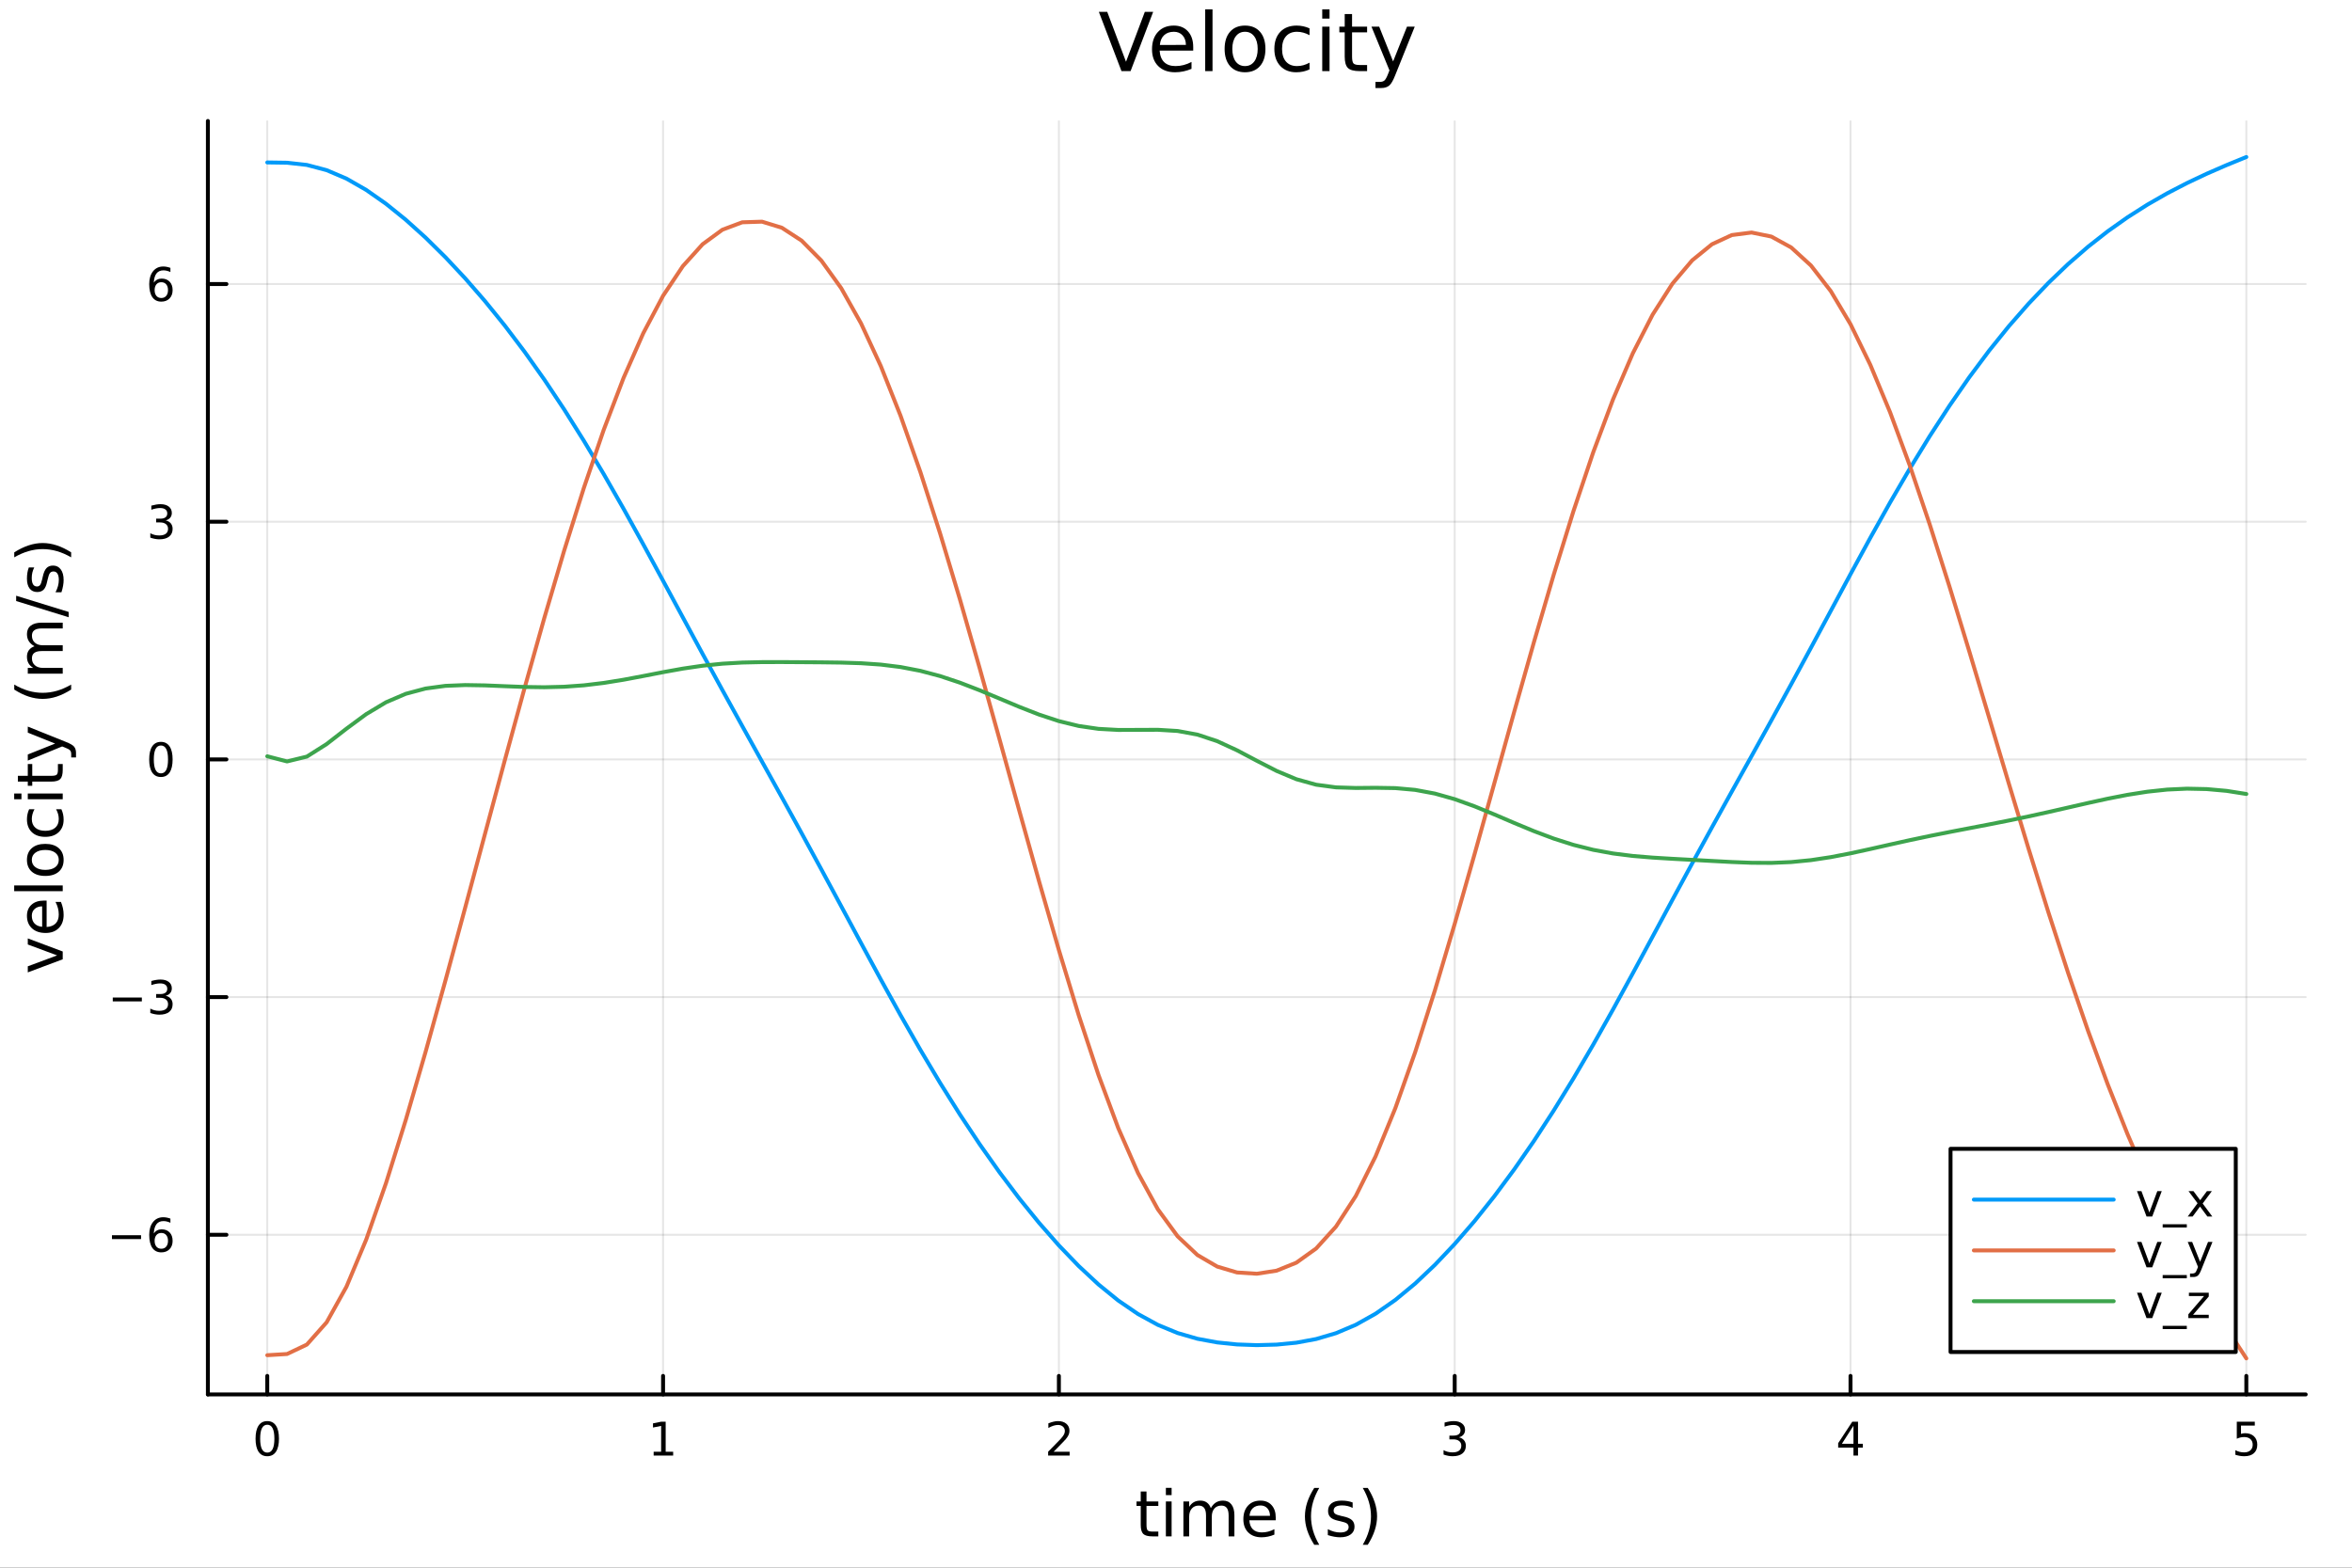 <?xml version="1.0" encoding="utf-8"?>
<svg xmlns="http://www.w3.org/2000/svg" xmlns:xlink="http://www.w3.org/1999/xlink" width="600" height="400" viewBox="0 0 2400 1600">
<rect x="0" y="0" width="2400" height="1600" fill="#333333" stroke="none"/>
<defs>
  <clipPath id="clip480">
    <rect x="0" y="0" width="2400" height="1600"/>
  </clipPath>
</defs>
<path clip-path="url(#clip480)" d="M0 1600 L2400 1600 L2400 0 L0 0  Z" fill="#ffffff" fill-rule="evenodd" fill-opacity="1"/>
<defs>
  <clipPath id="clip481">
    <rect x="480" y="0" width="1681" height="1600"/>
  </clipPath>
</defs>
<path clip-path="url(#clip480)" d="M212.135 1423.18 L2352.76 1423.18 L2352.76 123.472 L212.135 123.472  Z" fill="#ffffff" fill-rule="evenodd" fill-opacity="1"/>
<defs>
  <clipPath id="clip482">
    <rect x="212" y="123" width="2142" height="1301"/>
  </clipPath>
</defs>
<polyline clip-path="url(#clip482)" style="stroke:#000000; stroke-linecap:round; stroke-linejoin:round; stroke-width:2; stroke-opacity:0.1; fill:none" points="272.718,1423.18 272.718,123.472 "/>
<polyline clip-path="url(#clip482)" style="stroke:#000000; stroke-linecap:round; stroke-linejoin:round; stroke-width:2; stroke-opacity:0.1; fill:none" points="676.609,1423.18 676.609,123.472 "/>
<polyline clip-path="url(#clip482)" style="stroke:#000000; stroke-linecap:round; stroke-linejoin:round; stroke-width:2; stroke-opacity:0.1; fill:none" points="1080.5,1423.18 1080.5,123.472 "/>
<polyline clip-path="url(#clip482)" style="stroke:#000000; stroke-linecap:round; stroke-linejoin:round; stroke-width:2; stroke-opacity:0.1; fill:none" points="1484.39,1423.18 1484.39,123.472 "/>
<polyline clip-path="url(#clip482)" style="stroke:#000000; stroke-linecap:round; stroke-linejoin:round; stroke-width:2; stroke-opacity:0.1; fill:none" points="1888.28,1423.18 1888.28,123.472 "/>
<polyline clip-path="url(#clip482)" style="stroke:#000000; stroke-linecap:round; stroke-linejoin:round; stroke-width:2; stroke-opacity:0.1; fill:none" points="2292.17,1423.18 2292.17,123.472 "/>
<polyline clip-path="url(#clip482)" style="stroke:#000000; stroke-linecap:round; stroke-linejoin:round; stroke-width:2; stroke-opacity:0.1; fill:none" points="212.135,1260.23 2352.76,1260.23 "/>
<polyline clip-path="url(#clip482)" style="stroke:#000000; stroke-linecap:round; stroke-linejoin:round; stroke-width:2; stroke-opacity:0.1; fill:none" points="212.135,1017.65 2352.76,1017.65 "/>
<polyline clip-path="url(#clip482)" style="stroke:#000000; stroke-linecap:round; stroke-linejoin:round; stroke-width:2; stroke-opacity:0.1; fill:none" points="212.135,775.065 2352.76,775.065 "/>
<polyline clip-path="url(#clip482)" style="stroke:#000000; stroke-linecap:round; stroke-linejoin:round; stroke-width:2; stroke-opacity:0.1; fill:none" points="212.135,532.481 2352.76,532.481 "/>
<polyline clip-path="url(#clip482)" style="stroke:#000000; stroke-linecap:round; stroke-linejoin:round; stroke-width:2; stroke-opacity:0.1; fill:none" points="212.135,289.898 2352.76,289.898 "/>
<polyline clip-path="url(#clip480)" style="stroke:#000000; stroke-linecap:round; stroke-linejoin:round; stroke-width:4; stroke-opacity:1; fill:none" points="212.135,1423.18 2352.76,1423.18 "/>
<polyline clip-path="url(#clip480)" style="stroke:#000000; stroke-linecap:round; stroke-linejoin:round; stroke-width:4; stroke-opacity:1; fill:none" points="272.718,1423.18 272.718,1404.28 "/>
<polyline clip-path="url(#clip480)" style="stroke:#000000; stroke-linecap:round; stroke-linejoin:round; stroke-width:4; stroke-opacity:1; fill:none" points="676.609,1423.18 676.609,1404.28 "/>
<polyline clip-path="url(#clip480)" style="stroke:#000000; stroke-linecap:round; stroke-linejoin:round; stroke-width:4; stroke-opacity:1; fill:none" points="1080.5,1423.18 1080.5,1404.28 "/>
<polyline clip-path="url(#clip480)" style="stroke:#000000; stroke-linecap:round; stroke-linejoin:round; stroke-width:4; stroke-opacity:1; fill:none" points="1484.39,1423.18 1484.39,1404.28 "/>
<polyline clip-path="url(#clip480)" style="stroke:#000000; stroke-linecap:round; stroke-linejoin:round; stroke-width:4; stroke-opacity:1; fill:none" points="1888.28,1423.18 1888.28,1404.28 "/>
<polyline clip-path="url(#clip480)" style="stroke:#000000; stroke-linecap:round; stroke-linejoin:round; stroke-width:4; stroke-opacity:1; fill:none" points="2292.17,1423.18 2292.17,1404.28 "/>
<path clip-path="url(#clip480)" d="M272.718 1454.1 Q269.107 1454.1 267.279 1457.66 Q265.473 1461.2 265.473 1468.33 Q265.473 1475.44 267.279 1479.01 Q269.107 1482.55 272.718 1482.55 Q276.353 1482.55 278.158 1479.01 Q279.987 1475.44 279.987 1468.33 Q279.987 1461.2 278.158 1457.66 Q276.353 1454.1 272.718 1454.1 M272.718 1450.39 Q278.529 1450.39 281.584 1455 Q284.663 1459.58 284.663 1468.33 Q284.663 1477.06 281.584 1481.67 Q278.529 1486.25 272.718 1486.25 Q266.908 1486.25 263.83 1481.67 Q260.774 1477.06 260.774 1468.33 Q260.774 1459.58 263.83 1455 Q266.908 1450.39 272.718 1450.39 Z" fill="#000000" fill-rule="nonzero" fill-opacity="1" /><path clip-path="url(#clip480)" d="M666.991 1481.64 L674.63 1481.64 L674.63 1455.28 L666.32 1456.95 L666.32 1452.69 L674.584 1451.02 L679.26 1451.02 L679.26 1481.64 L686.899 1481.64 L686.899 1485.58 L666.991 1485.58 L666.991 1481.64 Z" fill="#000000" fill-rule="nonzero" fill-opacity="1" /><path clip-path="url(#clip480)" d="M1075.15 1481.64 L1091.47 1481.64 L1091.47 1485.58 L1069.53 1485.58 L1069.53 1481.64 Q1072.19 1478.89 1076.77 1474.26 Q1081.38 1469.61 1082.56 1468.27 Q1084.81 1465.74 1085.69 1464.01 Q1086.59 1462.25 1086.59 1460.56 Q1086.59 1457.8 1084.64 1456.07 Q1082.72 1454.33 1079.62 1454.33 Q1077.42 1454.33 1074.97 1455.09 Q1072.54 1455.86 1069.76 1457.41 L1069.76 1452.69 Q1072.58 1451.55 1075.04 1450.97 Q1077.49 1450.39 1079.53 1450.39 Q1084.9 1450.39 1088.09 1453.08 Q1091.29 1455.77 1091.29 1460.26 Q1091.29 1462.39 1090.48 1464.31 Q1089.69 1466.2 1087.58 1468.8 Q1087 1469.47 1083.9 1472.69 Q1080.8 1475.88 1075.15 1481.64 Z" fill="#000000" fill-rule="nonzero" fill-opacity="1" /><path clip-path="url(#clip480)" d="M1488.64 1466.95 Q1491.99 1467.66 1493.87 1469.93 Q1495.77 1472.2 1495.77 1475.53 Q1495.77 1480.65 1492.25 1483.45 Q1488.73 1486.25 1482.25 1486.25 Q1480.07 1486.25 1477.76 1485.81 Q1475.47 1485.39 1473.01 1484.54 L1473.01 1480.02 Q1474.96 1481.16 1477.27 1481.74 Q1479.59 1482.32 1482.11 1482.32 Q1486.51 1482.32 1488.8 1480.58 Q1491.12 1478.84 1491.12 1475.53 Q1491.12 1472.48 1488.96 1470.77 Q1486.83 1469.03 1483.01 1469.03 L1478.99 1469.03 L1478.99 1465.19 L1483.2 1465.19 Q1486.65 1465.19 1488.48 1463.82 Q1490.31 1462.43 1490.31 1459.84 Q1490.31 1457.18 1488.41 1455.77 Q1486.53 1454.33 1483.01 1454.33 Q1481.09 1454.33 1478.89 1454.75 Q1476.69 1455.16 1474.06 1456.04 L1474.06 1451.88 Q1476.72 1451.14 1479.03 1450.77 Q1481.37 1450.39 1483.43 1450.39 Q1488.75 1450.39 1491.86 1452.83 Q1494.96 1455.23 1494.96 1459.35 Q1494.96 1462.22 1493.31 1464.21 Q1491.67 1466.18 1488.64 1466.95 Z" fill="#000000" fill-rule="nonzero" fill-opacity="1" /><path clip-path="url(#clip480)" d="M1891.29 1455.09 L1879.49 1473.54 L1891.29 1473.54 L1891.29 1455.09 M1890.06 1451.02 L1895.94 1451.02 L1895.94 1473.54 L1900.87 1473.54 L1900.87 1477.43 L1895.94 1477.43 L1895.94 1485.58 L1891.29 1485.58 L1891.29 1477.43 L1875.69 1477.43 L1875.69 1472.92 L1890.06 1451.02 Z" fill="#000000" fill-rule="nonzero" fill-opacity="1" /><path clip-path="url(#clip480)" d="M2282.45 1451.02 L2300.81 1451.02 L2300.81 1454.96 L2286.73 1454.96 L2286.73 1463.43 Q2287.75 1463.08 2288.77 1462.92 Q2289.79 1462.73 2290.81 1462.73 Q2296.59 1462.73 2299.97 1465.9 Q2303.35 1469.08 2303.35 1474.49 Q2303.35 1480.07 2299.88 1483.17 Q2296.41 1486.25 2290.09 1486.25 Q2287.91 1486.25 2285.64 1485.88 Q2283.4 1485.51 2280.99 1484.77 L2280.99 1480.07 Q2283.08 1481.2 2285.3 1481.76 Q2287.52 1482.32 2290 1482.32 Q2294 1482.32 2296.34 1480.21 Q2298.68 1478.1 2298.68 1474.49 Q2298.68 1470.88 2296.34 1468.77 Q2294 1466.67 2290 1466.67 Q2288.12 1466.67 2286.25 1467.08 Q2284.39 1467.5 2282.45 1468.38 L2282.45 1451.02 Z" fill="#000000" fill-rule="nonzero" fill-opacity="1" /><path clip-path="url(#clip480)" d="M1169.9 1522.27 L1169.9 1532.4 L1181.96 1532.4 L1181.96 1536.95 L1169.9 1536.95 L1169.9 1556.3 Q1169.9 1560.66 1171.08 1561.9 Q1172.29 1563.14 1175.95 1563.14 L1181.96 1563.14 L1181.96 1568.04 L1175.95 1568.04 Q1169.17 1568.04 1166.59 1565.53 Q1164.01 1562.98 1164.01 1556.3 L1164.01 1536.95 L1159.71 1536.95 L1159.71 1532.4 L1164.01 1532.4 L1164.01 1522.27 L1169.9 1522.27 Z" fill="#000000" fill-rule="nonzero" fill-opacity="1" /><path clip-path="url(#clip480)" d="M1189.67 1532.4 L1195.52 1532.4 L1195.52 1568.04 L1189.67 1568.04 L1189.67 1532.4 M1189.67 1518.52 L1195.52 1518.52 L1195.52 1525.93 L1189.67 1525.93 L1189.67 1518.52 Z" fill="#000000" fill-rule="nonzero" fill-opacity="1" /><path clip-path="url(#clip480)" d="M1235.53 1539.24 Q1237.73 1535.29 1240.78 1533.41 Q1243.84 1531.54 1247.98 1531.54 Q1253.55 1531.54 1256.57 1535.45 Q1259.59 1539.33 1259.59 1546.53 L1259.59 1568.04 L1253.7 1568.04 L1253.7 1546.72 Q1253.7 1541.59 1251.89 1539.11 Q1250.08 1536.63 1246.35 1536.63 Q1241.8 1536.63 1239.16 1539.65 Q1236.52 1542.68 1236.52 1547.9 L1236.52 1568.04 L1230.63 1568.04 L1230.63 1546.72 Q1230.63 1541.56 1228.81 1539.11 Q1227 1536.63 1223.21 1536.63 Q1218.72 1536.63 1216.08 1539.68 Q1213.44 1542.71 1213.44 1547.9 L1213.44 1568.04 L1207.55 1568.04 L1207.55 1532.4 L1213.44 1532.4 L1213.44 1537.93 Q1215.45 1534.66 1218.25 1533.1 Q1221.05 1531.54 1224.9 1531.54 Q1228.78 1531.54 1231.49 1533.51 Q1234.23 1535.48 1235.53 1539.24 Z" fill="#000000" fill-rule="nonzero" fill-opacity="1" /><path clip-path="url(#clip480)" d="M1301.77 1548.76 L1301.77 1551.62 L1274.84 1551.62 Q1275.22 1557.67 1278.47 1560.85 Q1281.75 1564 1287.57 1564 Q1290.94 1564 1294.09 1563.17 Q1297.28 1562.35 1300.4 1560.69 L1300.4 1566.23 Q1297.25 1567.57 1293.94 1568.27 Q1290.63 1568.97 1287.22 1568.97 Q1278.69 1568.97 1273.69 1564 Q1268.73 1559.04 1268.73 1550.57 Q1268.73 1541.82 1273.44 1536.69 Q1278.18 1531.54 1286.2 1531.54 Q1293.39 1531.54 1297.56 1536.18 Q1301.77 1540.8 1301.77 1548.76 M1295.91 1547.04 Q1295.85 1542.23 1293.2 1539.37 Q1290.59 1536.5 1286.26 1536.5 Q1281.36 1536.5 1278.4 1539.27 Q1275.47 1542.04 1275.03 1547.07 L1295.91 1547.04 Z" fill="#000000" fill-rule="nonzero" fill-opacity="1" /><path clip-path="url(#clip480)" d="M1346.17 1518.58 Q1341.9 1525.9 1339.83 1533.06 Q1337.76 1540.23 1337.76 1547.58 Q1337.76 1554.93 1339.83 1562.16 Q1341.93 1569.35 1346.17 1576.64 L1341.07 1576.64 Q1336.3 1569.16 1333.91 1561.93 Q1331.56 1554.71 1331.56 1547.58 Q1331.56 1540.48 1333.91 1533.29 Q1336.27 1526.09 1341.07 1518.58 L1346.17 1518.58 Z" fill="#000000" fill-rule="nonzero" fill-opacity="1" /><path clip-path="url(#clip480)" d="M1380.25 1533.45 L1380.25 1538.98 Q1377.77 1537.71 1375.1 1537.07 Q1372.42 1536.44 1369.56 1536.44 Q1365.2 1536.44 1363 1537.77 Q1360.84 1539.11 1360.84 1541.79 Q1360.84 1543.82 1362.4 1545 Q1363.96 1546.15 1368.67 1547.2 L1370.67 1547.64 Q1376.91 1548.98 1379.52 1551.43 Q1382.16 1553.85 1382.16 1558.21 Q1382.16 1563.17 1378.22 1566.07 Q1374.3 1568.97 1367.43 1568.97 Q1364.56 1568.97 1361.44 1568.39 Q1358.36 1567.85 1354.92 1566.74 L1354.92 1560.69 Q1358.17 1562.38 1361.32 1563.24 Q1364.47 1564.07 1367.55 1564.07 Q1371.69 1564.07 1373.92 1562.66 Q1376.15 1561.23 1376.15 1558.65 Q1376.15 1556.27 1374.53 1554.99 Q1372.93 1553.72 1367.49 1552.54 L1365.45 1552.07 Q1360.01 1550.92 1357.59 1548.56 Q1355.17 1546.18 1355.17 1542.04 Q1355.17 1537.01 1358.74 1534.27 Q1362.3 1531.54 1368.86 1531.54 Q1372.11 1531.54 1374.97 1532.01 Q1377.84 1532.49 1380.25 1533.45 Z" fill="#000000" fill-rule="nonzero" fill-opacity="1" /><path clip-path="url(#clip480)" d="M1390.57 1518.58 L1395.66 1518.58 Q1400.43 1526.09 1402.79 1533.29 Q1405.18 1540.48 1405.18 1547.58 Q1405.18 1554.71 1402.79 1561.93 Q1400.43 1569.16 1395.66 1576.64 L1390.57 1576.64 Q1394.8 1569.35 1396.87 1562.16 Q1398.97 1554.93 1398.97 1547.58 Q1398.97 1540.23 1396.87 1533.06 Q1394.8 1525.9 1390.57 1518.58 Z" fill="#000000" fill-rule="nonzero" fill-opacity="1" /><polyline clip-path="url(#clip480)" style="stroke:#000000; stroke-linecap:round; stroke-linejoin:round; stroke-width:4; stroke-opacity:1; fill:none" points="212.135,1423.18 212.135,123.472 "/>
<polyline clip-path="url(#clip480)" style="stroke:#000000; stroke-linecap:round; stroke-linejoin:round; stroke-width:4; stroke-opacity:1; fill:none" points="212.135,1260.23 231.032,1260.23 "/>
<polyline clip-path="url(#clip480)" style="stroke:#000000; stroke-linecap:round; stroke-linejoin:round; stroke-width:4; stroke-opacity:1; fill:none" points="212.135,1017.65 231.032,1017.65 "/>
<polyline clip-path="url(#clip480)" style="stroke:#000000; stroke-linecap:round; stroke-linejoin:round; stroke-width:4; stroke-opacity:1; fill:none" points="212.135,775.065 231.032,775.065 "/>
<polyline clip-path="url(#clip480)" style="stroke:#000000; stroke-linecap:round; stroke-linejoin:round; stroke-width:4; stroke-opacity:1; fill:none" points="212.135,532.481 231.032,532.481 "/>
<polyline clip-path="url(#clip480)" style="stroke:#000000; stroke-linecap:round; stroke-linejoin:round; stroke-width:4; stroke-opacity:1; fill:none" points="212.135,289.898 231.032,289.898 "/>
<path clip-path="url(#clip480)" d="M114.26 1260.68 L143.936 1260.68 L143.936 1264.62 L114.26 1264.62 L114.26 1260.68 Z" fill="#000000" fill-rule="nonzero" fill-opacity="1" /><path clip-path="url(#clip480)" d="M164.607 1258.37 Q161.459 1258.37 159.607 1260.52 Q157.778 1262.67 157.778 1266.42 Q157.778 1270.15 159.607 1272.33 Q161.459 1274.48 164.607 1274.48 Q167.755 1274.48 169.584 1272.33 Q171.436 1270.15 171.436 1266.42 Q171.436 1262.67 169.584 1260.52 Q167.755 1258.37 164.607 1258.37 M173.889 1243.72 L173.889 1247.98 Q172.13 1247.14 170.325 1246.7 Q168.542 1246.26 166.783 1246.26 Q162.153 1246.26 159.7 1249.39 Q157.269 1252.51 156.922 1258.83 Q158.288 1256.82 160.348 1255.75 Q162.408 1254.67 164.885 1254.67 Q170.093 1254.67 173.102 1257.84 Q176.135 1260.98 176.135 1266.42 Q176.135 1271.75 172.987 1274.97 Q169.839 1278.18 164.607 1278.18 Q158.612 1278.18 155.44 1273.6 Q152.269 1268.99 152.269 1260.27 Q152.269 1252.07 156.158 1247.21 Q160.047 1242.33 166.598 1242.33 Q168.357 1242.33 170.139 1242.67 Q171.945 1243.02 173.889 1243.72 Z" fill="#000000" fill-rule="nonzero" fill-opacity="1" /><path clip-path="url(#clip480)" d="M115.07 1018.1 L144.746 1018.1 L144.746 1022.04 L115.07 1022.04 L115.07 1018.1 Z" fill="#000000" fill-rule="nonzero" fill-opacity="1" /><path clip-path="url(#clip480)" d="M169.005 1016.29 Q172.362 1017.01 174.237 1019.28 Q176.135 1021.55 176.135 1024.88 Q176.135 1030 172.616 1032.8 Q169.098 1035.6 162.616 1035.6 Q160.44 1035.6 158.126 1035.16 Q155.834 1034.74 153.38 1033.89 L153.38 1029.37 Q155.325 1030.51 157.64 1031.09 Q159.954 1031.66 162.477 1031.66 Q166.876 1031.66 169.167 1029.93 Q171.482 1028.19 171.482 1024.88 Q171.482 1021.83 169.329 1020.11 Q167.2 1018.38 163.38 1018.38 L159.353 1018.38 L159.353 1014.54 L163.565 1014.54 Q167.015 1014.54 168.843 1013.17 Q170.672 1011.78 170.672 1009.19 Q170.672 1006.53 168.774 1005.11 Q166.899 1003.68 163.38 1003.68 Q161.459 1003.68 159.26 1004.1 Q157.061 1004.51 154.422 1005.39 L154.422 1001.23 Q157.084 1000.48 159.399 1000.11 Q161.737 999.744 163.797 999.744 Q169.121 999.744 172.223 1002.17 Q175.325 1004.58 175.325 1008.7 Q175.325 1011.57 173.681 1013.56 Q172.038 1015.53 169.005 1016.29 Z" fill="#000000" fill-rule="nonzero" fill-opacity="1" /><path clip-path="url(#clip480)" d="M164.19 760.864 Q160.579 760.864 158.751 764.429 Q156.945 767.97 156.945 775.1 Q156.945 782.206 158.751 785.771 Q160.579 789.313 164.19 789.313 Q167.825 789.313 169.63 785.771 Q171.459 782.206 171.459 775.1 Q171.459 767.97 169.63 764.429 Q167.825 760.864 164.19 760.864 M164.19 757.16 Q170.001 757.16 173.056 761.766 Q176.135 766.35 176.135 775.1 Q176.135 783.827 173.056 788.433 Q170.001 793.016 164.19 793.016 Q158.38 793.016 155.302 788.433 Q152.246 783.827 152.246 775.1 Q152.246 766.35 155.302 761.766 Q158.38 757.16 164.19 757.16 Z" fill="#000000" fill-rule="nonzero" fill-opacity="1" /><path clip-path="url(#clip480)" d="M169.005 531.127 Q172.362 531.845 174.237 534.113 Q176.135 536.382 176.135 539.715 Q176.135 544.831 172.616 547.632 Q169.098 550.433 162.616 550.433 Q160.44 550.433 158.126 549.993 Q155.834 549.576 153.38 548.72 L153.38 544.206 Q155.325 545.34 157.64 545.919 Q159.954 546.498 162.477 546.498 Q166.876 546.498 169.167 544.761 Q171.482 543.025 171.482 539.715 Q171.482 536.66 169.329 534.947 Q167.2 533.211 163.38 533.211 L159.353 533.211 L159.353 529.368 L163.565 529.368 Q167.015 529.368 168.843 528.002 Q170.672 526.613 170.672 524.021 Q170.672 521.359 168.774 519.947 Q166.899 518.512 163.38 518.512 Q161.459 518.512 159.26 518.928 Q157.061 519.345 154.422 520.225 L154.422 516.058 Q157.084 515.317 159.399 514.947 Q161.737 514.576 163.797 514.576 Q169.121 514.576 172.223 517.007 Q175.325 519.414 175.325 523.535 Q175.325 526.405 173.681 528.396 Q172.038 530.363 169.005 531.127 Z" fill="#000000" fill-rule="nonzero" fill-opacity="1" /><path clip-path="url(#clip480)" d="M164.607 288.034 Q161.459 288.034 159.607 290.187 Q157.778 292.34 157.778 296.09 Q157.778 299.817 159.607 301.993 Q161.459 304.145 164.607 304.145 Q167.755 304.145 169.584 301.993 Q171.436 299.817 171.436 296.09 Q171.436 292.34 169.584 290.187 Q167.755 288.034 164.607 288.034 M173.889 273.382 L173.889 277.641 Q172.13 276.808 170.325 276.368 Q168.542 275.928 166.783 275.928 Q162.153 275.928 159.7 279.053 Q157.269 282.178 156.922 288.497 Q158.288 286.483 160.348 285.419 Q162.408 284.331 164.885 284.331 Q170.093 284.331 173.102 287.502 Q176.135 290.65 176.135 296.09 Q176.135 301.414 172.987 304.632 Q169.839 307.849 164.607 307.849 Q158.612 307.849 155.44 303.266 Q152.269 298.659 152.269 289.933 Q152.269 281.738 156.158 276.877 Q160.047 271.993 166.598 271.993 Q168.357 271.993 170.139 272.34 Q171.945 272.687 173.889 273.382 Z" fill="#000000" fill-rule="nonzero" fill-opacity="1" /><path clip-path="url(#clip480)" d="M28.356 992.434 L28.356 986.227 L58.275 975.087 L28.356 963.947 L28.356 957.741 L64.004 971.108 L64.004 979.066 L28.356 992.434 Z" fill="#000000" fill-rule="nonzero" fill-opacity="1" /><path clip-path="url(#clip480)" d="M44.716 919.164 L47.581 919.164 L47.581 946.091 Q53.628 945.709 56.811 942.463 Q59.962 939.184 59.962 933.36 Q59.962 929.986 59.134 926.835 Q58.307 923.652 56.652 920.533 L62.19 920.533 Q63.527 923.684 64.227 926.994 Q64.927 930.304 64.927 933.71 Q64.927 942.24 59.962 947.237 Q54.997 952.202 46.53 952.202 Q37.777 952.202 32.653 947.492 Q27.497 942.749 27.497 934.728 Q27.497 927.535 32.144 923.366 Q36.759 919.164 44.716 919.164 M42.997 925.021 Q38.191 925.084 35.327 927.726 Q32.462 930.336 32.462 934.665 Q32.462 939.566 35.231 942.526 Q38 945.455 43.029 945.9 L42.997 925.021 Z" fill="#000000" fill-rule="nonzero" fill-opacity="1" /><path clip-path="url(#clip480)" d="M14.479 909.552 L14.479 903.696 L64.004 903.696 L64.004 909.552 L14.479 909.552 Z" fill="#000000" fill-rule="nonzero" fill-opacity="1" /><path clip-path="url(#clip480)" d="M32.462 877.628 Q32.462 882.339 36.154 885.076 Q39.815 887.813 46.212 887.813 Q52.609 887.813 56.302 885.108 Q59.962 882.371 59.962 877.628 Q59.962 872.949 56.27 870.212 Q52.578 867.475 46.212 867.475 Q39.878 867.475 36.186 870.212 Q32.462 872.949 32.462 877.628 M27.497 877.628 Q27.497 869.989 32.462 865.629 Q37.427 861.268 46.212 861.268 Q54.965 861.268 59.962 865.629 Q64.927 869.989 64.927 877.628 Q64.927 885.299 59.962 889.659 Q54.965 893.988 46.212 893.988 Q37.427 893.988 32.462 889.659 Q27.497 885.299 27.497 877.628 Z" fill="#000000" fill-rule="nonzero" fill-opacity="1" /><path clip-path="url(#clip480)" d="M29.725 825.907 L35.199 825.907 Q33.831 828.389 33.162 830.904 Q32.462 833.386 32.462 835.933 Q32.462 841.63 36.09 844.781 Q39.687 847.932 46.212 847.932 Q52.737 847.932 56.365 844.781 Q59.962 841.63 59.962 835.933 Q59.962 833.386 59.294 830.904 Q58.593 828.389 57.225 825.907 L62.636 825.907 Q63.781 828.358 64.354 830.999 Q64.927 833.609 64.927 836.569 Q64.927 844.622 59.866 849.364 Q54.806 854.107 46.212 854.107 Q37.491 854.107 32.494 849.333 Q27.497 844.526 27.497 836.187 Q27.497 833.482 28.07 830.904 Q28.611 828.326 29.725 825.907 Z" fill="#000000" fill-rule="nonzero" fill-opacity="1" /><path clip-path="url(#clip480)" d="M28.356 815.722 L28.356 809.865 L64.004 809.865 L64.004 815.722 L28.356 815.722 M14.479 815.722 L14.479 809.865 L21.895 809.865 L21.895 815.722 L14.479 815.722 Z" fill="#000000" fill-rule="nonzero" fill-opacity="1" /><path clip-path="url(#clip480)" d="M18.235 791.818 L28.356 791.818 L28.356 779.755 L32.908 779.755 L32.908 791.818 L52.259 791.818 Q56.62 791.818 57.861 790.641 Q59.103 789.431 59.103 785.771 L59.103 779.755 L64.004 779.755 L64.004 785.771 Q64.004 792.55 61.49 795.129 Q58.943 797.707 52.259 797.707 L32.908 797.707 L32.908 802.003 L28.356 802.003 L28.356 797.707 L18.235 797.707 L18.235 791.818 Z" fill="#000000" fill-rule="nonzero" fill-opacity="1" /><path clip-path="url(#clip480)" d="M67.314 757.221 Q73.68 759.703 75.622 762.059 Q77.563 764.414 77.563 768.361 L77.563 773.04 L72.662 773.04 L72.662 769.602 Q72.662 767.183 71.516 765.846 Q70.37 764.509 66.105 762.886 L63.431 761.836 L28.356 776.254 L28.356 770.048 L56.238 758.908 L28.356 747.768 L28.356 741.561 L67.314 757.221 Z" fill="#000000" fill-rule="nonzero" fill-opacity="1" /><path clip-path="url(#clip480)" d="M14.543 698.688 Q21.863 702.953 29.025 705.022 Q36.186 707.091 43.538 707.091 Q50.891 707.091 58.116 705.022 Q65.309 702.921 72.598 698.688 L72.598 703.781 Q65.118 708.555 57.893 710.942 Q50.668 713.297 43.538 713.297 Q36.441 713.297 29.247 710.942 Q22.054 708.587 14.543 703.781 L14.543 698.688 Z" fill="#000000" fill-rule="nonzero" fill-opacity="1" /><path clip-path="url(#clip480)" d="M35.199 659.571 Q31.253 657.375 29.375 654.319 Q27.497 651.264 27.497 647.126 Q27.497 641.556 31.412 638.532 Q35.295 635.508 42.488 635.508 L64.004 635.508 L64.004 641.397 L42.679 641.397 Q37.555 641.397 35.072 643.211 Q32.589 645.025 32.589 648.749 Q32.589 653.301 35.613 655.942 Q38.637 658.584 43.857 658.584 L64.004 658.584 L64.004 664.472 L42.679 664.472 Q37.523 664.472 35.072 666.287 Q32.589 668.101 32.589 671.888 Q32.589 676.376 35.645 679.018 Q38.669 681.66 43.857 681.66 L64.004 681.66 L64.004 687.548 L28.356 687.548 L28.356 681.66 L33.894 681.66 Q30.616 679.655 29.056 676.854 Q27.497 674.053 27.497 670.202 Q27.497 666.318 29.47 663.613 Q31.444 660.876 35.199 659.571 Z" fill="#000000" fill-rule="nonzero" fill-opacity="1" /><path clip-path="url(#clip480)" d="M16.484 613.419 L16.484 608.009 L70.052 624.559 L70.052 629.97 L16.484 613.419 Z" fill="#000000" fill-rule="nonzero" fill-opacity="1" /><path clip-path="url(#clip480)" d="M29.407 579.14 L34.945 579.14 Q33.672 581.623 33.035 584.296 Q32.398 586.97 32.398 589.834 Q32.398 594.195 33.735 596.391 Q35.072 598.556 37.746 598.556 Q39.783 598.556 40.96 596.996 Q42.106 595.436 43.157 590.726 L43.602 588.72 Q44.939 582.482 47.39 579.872 Q49.809 577.23 54.169 577.23 Q59.134 577.23 62.031 581.177 Q64.927 585.092 64.927 591.967 Q64.927 594.832 64.354 597.951 Q63.813 601.038 62.699 604.476 L56.652 604.476 Q58.339 601.229 59.198 598.078 Q60.026 594.927 60.026 591.84 Q60.026 587.702 58.625 585.474 Q57.193 583.246 54.615 583.246 Q52.228 583.246 50.955 584.869 Q49.681 586.461 48.504 591.903 L48.026 593.94 Q46.88 599.383 44.525 601.802 Q42.138 604.221 38 604.221 Q32.971 604.221 30.234 600.656 Q27.497 597.091 27.497 590.535 Q27.497 587.288 27.974 584.424 Q28.452 581.559 29.407 579.14 Z" fill="#000000" fill-rule="nonzero" fill-opacity="1" /><path clip-path="url(#clip480)" d="M14.543 568.828 L14.543 563.735 Q22.054 558.961 29.247 556.606 Q36.441 554.218 43.538 554.218 Q50.668 554.218 57.893 556.606 Q65.118 558.961 72.598 563.735 L72.598 568.828 Q65.309 564.594 58.116 562.526 Q50.891 560.425 43.538 560.425 Q36.186 560.425 29.025 562.526 Q21.863 564.594 14.543 568.828 Z" fill="#000000" fill-rule="nonzero" fill-opacity="1" /><path clip-path="url(#clip480)" d="M1144.37 72.576 L1121.28 12.096 L1129.83 12.096 L1148.99 63.016 L1168.19 12.096 L1176.7 12.096 L1153.65 72.576 L1144.37 72.576 Z" fill="#000000" fill-rule="nonzero" fill-opacity="1" /><path clip-path="url(#clip480)" d="M1217.57 48.028 L1217.57 51.673 L1183.3 51.673 Q1183.79 59.37 1187.92 63.421 Q1192.09 67.431 1199.5 67.431 Q1203.8 67.431 1207.81 66.378 Q1211.86 65.325 1215.83 63.218 L1215.83 70.267 Q1211.82 71.968 1207.6 72.86 Q1203.39 73.751 1199.06 73.751 Q1188.2 73.751 1181.84 67.431 Q1175.52 61.112 1175.52 50.337 Q1175.52 39.197 1181.52 32.675 Q1187.55 26.112 1197.76 26.112 Q1206.92 26.112 1212.22 32.026 Q1217.57 37.9 1217.57 48.028 M1210.12 45.84 Q1210.04 39.723 1206.67 36.077 Q1203.35 32.431 1197.84 32.431 Q1191.6 32.431 1187.84 35.956 Q1184.11 39.48 1183.54 45.88 L1210.12 45.84 Z" fill="#000000" fill-rule="nonzero" fill-opacity="1" /><path clip-path="url(#clip480)" d="M1229.8 9.544 L1237.26 9.544 L1237.26 72.576 L1229.8 72.576 L1229.8 9.544 Z" fill="#000000" fill-rule="nonzero" fill-opacity="1" /><path clip-path="url(#clip480)" d="M1270.43 32.431 Q1264.44 32.431 1260.96 37.131 Q1257.47 41.789 1257.47 49.931 Q1257.47 58.074 1260.91 62.773 Q1264.4 67.431 1270.43 67.431 Q1276.39 67.431 1279.87 62.732 Q1283.36 58.033 1283.36 49.931 Q1283.36 41.87 1279.87 37.171 Q1276.39 32.431 1270.43 32.431 M1270.43 26.112 Q1280.16 26.112 1285.71 32.431 Q1291.26 38.751 1291.26 49.931 Q1291.26 61.071 1285.71 67.431 Q1280.16 73.751 1270.43 73.751 Q1260.67 73.751 1255.12 67.431 Q1249.61 61.071 1249.61 49.931 Q1249.61 38.751 1255.12 32.431 Q1260.67 26.112 1270.43 26.112 Z" fill="#000000" fill-rule="nonzero" fill-opacity="1" /><path clip-path="url(#clip480)" d="M1336.26 28.948 L1336.26 35.915 Q1333.1 34.173 1329.9 33.323 Q1326.74 32.431 1323.5 32.431 Q1316.25 32.431 1312.24 37.05 Q1308.23 41.627 1308.23 49.931 Q1308.23 58.236 1312.24 62.854 Q1316.25 67.431 1323.5 67.431 Q1326.74 67.431 1329.9 66.581 Q1333.1 65.689 1336.26 63.948 L1336.26 70.834 Q1333.14 72.292 1329.78 73.022 Q1326.46 73.751 1322.69 73.751 Q1312.44 73.751 1306.41 67.31 Q1300.37 60.869 1300.37 49.931 Q1300.37 38.832 1306.45 32.472 Q1312.56 26.112 1323.18 26.112 Q1326.62 26.112 1329.9 26.841 Q1333.18 27.53 1336.26 28.948 Z" fill="#000000" fill-rule="nonzero" fill-opacity="1" /><path clip-path="url(#clip480)" d="M1349.22 27.206 L1356.68 27.206 L1356.68 72.576 L1349.22 72.576 L1349.22 27.206 M1349.22 9.544 L1356.68 9.544 L1356.68 18.983 L1349.22 18.983 L1349.22 9.544 Z" fill="#000000" fill-rule="nonzero" fill-opacity="1" /><path clip-path="url(#clip480)" d="M1379.65 14.324 L1379.65 27.206 L1395 27.206 L1395 32.999 L1379.65 32.999 L1379.65 57.628 Q1379.65 63.178 1381.15 64.758 Q1382.68 66.338 1387.34 66.338 L1395 66.338 L1395 72.576 L1387.34 72.576 Q1378.72 72.576 1375.43 69.376 Q1372.15 66.135 1372.15 57.628 L1372.15 32.999 L1366.68 32.999 L1366.68 27.206 L1372.15 27.206 L1372.15 14.324 L1379.65 14.324 Z" fill="#000000" fill-rule="nonzero" fill-opacity="1" /><path clip-path="url(#clip480)" d="M1423.68 76.789 Q1420.52 84.891 1417.52 87.362 Q1414.53 89.833 1409.5 89.833 L1403.55 89.833 L1403.55 83.594 L1407.92 83.594 Q1411 83.594 1412.7 82.136 Q1414.4 80.678 1416.47 75.25 L1417.81 71.847 L1399.46 27.206 L1407.35 27.206 L1421.53 62.692 L1435.71 27.206 L1443.61 27.206 L1423.68 76.789 Z" fill="#000000" fill-rule="nonzero" fill-opacity="1" /><polyline clip-path="url(#clip482)" style="stroke:#009af9; stroke-linecap:round; stroke-linejoin:round; stroke-width:4; stroke-opacity:1; fill:none" points="272.718,165.787 292.913,166.078 313.108,168.333 333.302,173.677 353.497,182.274 373.691,193.853 393.886,207.996 414.08,224.315 434.275,242.528 454.469,262.466 474.664,284.059 494.858,307.306 515.053,332.247 535.247,358.944 555.442,387.453 575.637,417.802 595.831,449.961 616.026,483.813 636.22,519.133 656.415,555.585 676.609,592.747 696.804,630.172 716.998,667.477 737.193,704.429 757.387,740.994 777.582,777.327 797.776,813.695 817.971,850.351 838.166,887.429 858.36,924.864 878.555,962.397 898.749,999.63 918.944,1036.12 939.138,1071.45 959.333,1105.32 979.527,1137.5 999.722,1167.9 1019.92,1196.47 1040.11,1223.2 1060.31,1248.1 1080.5,1271.1 1100.69,1292.09 1120.89,1310.91 1141.08,1327.33 1161.28,1341.13 1181.47,1352.18 1201.67,1360.51 1221.86,1366.36 1242.06,1370.09 1262.25,1372.16 1282.45,1372.87 1302.64,1372.32 1322.83,1370.36 1343.03,1366.62 1363.22,1360.66 1383.42,1352.13 1403.61,1340.82 1423.81,1326.74 1444,1310.05 1464.2,1290.94 1484.39,1269.63 1504.59,1246.28 1524.78,1220.96 1544.97,1193.72 1565.17,1164.57 1585.36,1133.53 1605.56,1100.67 1625.75,1066.15 1645.95,1030.25 1666.14,993.345 1686.34,955.906 1706.53,918.387 1726.73,881.145 1746.92,844.344 1767.11,807.929 1787.31,771.665 1807.5,735.246 1827.7,698.428 1847.89,661.143 1868.09,623.544 1888.28,585.983 1908.48,548.924 1928.67,512.849 1948.87,478.173 1969.06,445.202 1989.25,414.13 2009.45,385.053 2029.64,357.998 2049.84,332.949 2070.03,309.869 2090.23,288.704 2110.42,269.393 2130.62,251.86 2150.81,236.012 2171.01,221.734 2191.2,208.889 2211.39,197.319 2231.59,186.853 2251.78,177.311 2271.98,168.509 2292.17,160.256 "/>
<polyline clip-path="url(#clip482)" style="stroke:#e26f46; stroke-linecap:round; stroke-linejoin:round; stroke-width:4; stroke-opacity:1; fill:none" points="272.718,1383.14 292.913,1381.91 313.108,1372.31 333.302,1349.58 353.497,1313.29 373.691,1265.1 393.886,1207.49 414.08,1142.94 434.275,1073.52 454.469,1000.91 474.664,926.429 494.858,851.183 515.053,776.163 535.247,702.325 555.442,630.642 575.637,562.122 595.831,497.805 616.026,438.73 636.22,385.872 656.415,340.059 676.609,301.878 696.804,271.612 716.998,249.225 737.193,234.439 757.387,226.877 777.582,226.238 797.776,232.423 817.971,245.577 838.166,266.019 858.36,294.083 878.555,329.951 898.749,373.521 918.944,424.352 939.138,481.692 959.333,544.554 979.527,611.798 999.722,682.207 1019.92,754.52 1040.11,827.444 1060.31,899.636 1080.5,969.673 1100.69,1036.03 1120.89,1097.12 1141.08,1151.34 1161.28,1197.33 1181.47,1234.2 1201.67,1261.82 1221.86,1280.88 1242.06,1292.68 1262.25,1298.69 1282.45,1299.99 1302.64,1296.86 1322.83,1288.69 1343.03,1274.2 1363.22,1251.92 1383.42,1220.74 1403.61,1180.29 1423.81,1131 1444,1074 1464.2,1010.75 1484.39,942.888 1504.59,871.99 1524.78,799.553 1544.97,726.984 1565.17,655.62 1585.36,586.766 1605.56,521.689 1625.75,461.603 1645.95,407.603 1666.14,360.585 1686.34,321.151 1706.53,289.552 1726.73,265.703 1746.92,249.284 1767.11,239.908 1787.31,237.304 1807.5,241.441 1827.7,252.537 1847.89,270.957 1868.09,297.037 1888.28,330.901 1908.48,372.347 1928.67,420.815 1948.87,475.433 1969.06,535.107 1989.25,598.62 2009.45,664.714 2029.64,732.149 2049.84,799.746 2070.03,866.415 2090.23,931.19 2110.42,993.25 2130.62,1051.95 2150.81,1106.84 2171.01,1157.67 2191.2,1204.41 2211.39,1247.2 2231.59,1286.33 2251.78,1322.23 2271.98,1355.38 2292.17,1386.4 "/>
<polyline clip-path="url(#clip482)" style="stroke:#3da44d; stroke-linecap:round; stroke-linejoin:round; stroke-width:4; stroke-opacity:1; fill:none" points="272.718,771.874 292.913,777.13 313.108,772.201 333.302,759.414 353.497,743.736 373.691,728.846 393.886,716.75 414.08,708.103 434.275,702.721 454.469,699.995 474.664,699.173 494.858,699.51 515.053,700.342 535.247,701.118 555.442,701.406 575.637,700.903 595.831,699.445 616.026,697.014 636.22,693.754 656.415,689.955 676.609,686.02 696.804,682.386 716.998,679.43 737.193,677.368 757.387,676.205 777.582,675.752 797.776,675.718 817.971,675.837 838.166,675.986 858.36,676.245 878.555,676.884 898.749,678.272 918.944,680.778 939.138,684.662 959.333,690.016 979.527,696.739 999.722,704.538 1019.92,712.962 1040.11,721.437 1060.31,729.322 1080.5,735.988 1100.69,740.923 1120.89,743.871 1141.08,744.988 1161.28,744.932 1181.47,744.833 1201.67,746.049 1221.86,749.747 1242.06,756.447 1262.25,765.758 1282.45,776.443 1302.64,786.811 1322.83,795.276 1343.03,800.886 1363.22,803.597 1383.42,804.213 1403.61,804.027 1423.81,804.353 1444,806.166 1464.2,809.933 1484.39,815.64 1504.59,822.92 1524.78,831.205 1544.97,839.849 1565.17,848.235 1585.36,855.838 1605.56,862.277 1625.75,867.351 1645.95,871.059 1666.14,873.589 1686.34,875.274 1706.53,876.5 1726.73,877.593 1746.92,878.708 1767.11,879.785 1787.31,880.563 1807.5,880.687 1827.7,879.841 1847.89,877.865 1868.09,874.809 1888.28,870.911 1908.48,866.509 1928.67,861.941 1948.87,857.464 1969.06,853.207 1989.25,849.179 2009.45,845.295 2029.64,841.421 2049.84,837.426 2070.03,833.219 2090.23,828.778 2110.42,824.169 2130.62,819.544 2150.81,815.126 2171.01,811.188 2191.2,808.011 2211.39,805.853 2231.59,804.922 2251.78,805.345 2271.98,807.156 2292.17,810.341 "/>
<path clip-path="url(#clip480)" d="M1990.35 1379.86 L2281.4 1379.86 L2281.4 1172.5 L1990.35 1172.5  Z" fill="#ffffff" fill-rule="evenodd" fill-opacity="1"/>
<polyline clip-path="url(#clip480)" style="stroke:#000000; stroke-linecap:round; stroke-linejoin:round; stroke-width:4; stroke-opacity:1; fill:none" points="1990.35,1379.86 2281.4,1379.86 2281.4,1172.5 1990.35,1172.5 1990.35,1379.86 "/>
<polyline clip-path="url(#clip480)" style="stroke:#009af9; stroke-linecap:round; stroke-linejoin:round; stroke-width:4; stroke-opacity:1; fill:none" points="2014.13,1224.34 2156.84,1224.34 "/>
<path clip-path="url(#clip480)" d="M2180.63 1215.69 L2185.14 1215.69 L2193.24 1237.45 L2201.34 1215.69 L2205.86 1215.69 L2196.14 1241.62 L2190.35 1241.62 L2180.63 1215.69 Z" fill="#000000" fill-rule="nonzero" fill-opacity="1" /><path clip-path="url(#clip480)" d="M2231.44 1249.49 L2231.44 1252.8 L2206.81 1252.8 L2206.81 1249.49 L2231.44 1249.49 Z" fill="#000000" fill-rule="nonzero" fill-opacity="1" /><path clip-path="url(#clip480)" d="M2256.99 1215.69 L2247.62 1228.31 L2257.48 1241.62 L2252.46 1241.62 L2244.91 1231.43 L2237.36 1241.62 L2232.34 1241.62 L2242.41 1228.05 L2233.2 1215.69 L2238.22 1215.69 L2245.09 1224.93 L2251.97 1215.69 L2256.99 1215.69 Z" fill="#000000" fill-rule="nonzero" fill-opacity="1" /><polyline clip-path="url(#clip480)" style="stroke:#e26f46; stroke-linecap:round; stroke-linejoin:round; stroke-width:4; stroke-opacity:1; fill:none" points="2014.13,1276.18 2156.84,1276.18 "/>
<path clip-path="url(#clip480)" d="M2180.63 1267.53 L2185.14 1267.53 L2193.24 1289.29 L2201.34 1267.53 L2205.86 1267.53 L2196.14 1293.46 L2190.35 1293.46 L2180.63 1267.53 Z" fill="#000000" fill-rule="nonzero" fill-opacity="1" /><path clip-path="url(#clip480)" d="M2231.44 1301.33 L2231.44 1304.64 L2206.81 1304.64 L2206.81 1301.33 L2231.44 1301.33 Z" fill="#000000" fill-rule="nonzero" fill-opacity="1" /><path clip-path="url(#clip480)" d="M2246.23 1295.86 Q2244.42 1300.49 2242.71 1301.91 Q2241 1303.32 2238.13 1303.32 L2234.72 1303.32 L2234.72 1299.75 L2237.22 1299.75 Q2238.98 1299.75 2239.96 1298.92 Q2240.93 1298.09 2242.11 1294.98 L2242.87 1293.04 L2232.39 1267.53 L2236.9 1267.53 L2245 1287.81 L2253.1 1267.53 L2257.62 1267.53 L2246.23 1295.86 Z" fill="#000000" fill-rule="nonzero" fill-opacity="1" /><polyline clip-path="url(#clip480)" style="stroke:#3da44d; stroke-linecap:round; stroke-linejoin:round; stroke-width:4; stroke-opacity:1; fill:none" points="2014.13,1328.02 2156.84,1328.02 "/>
<path clip-path="url(#clip480)" d="M2180.63 1319.37 L2185.14 1319.37 L2193.24 1341.13 L2201.34 1319.37 L2205.86 1319.37 L2196.14 1345.3 L2190.35 1345.3 L2180.63 1319.37 Z" fill="#000000" fill-rule="nonzero" fill-opacity="1" /><path clip-path="url(#clip480)" d="M2231.44 1353.17 L2231.44 1356.48 L2206.81 1356.48 L2206.81 1353.17 L2231.44 1353.17 Z" fill="#000000" fill-rule="nonzero" fill-opacity="1" /><path clip-path="url(#clip480)" d="M2233.59 1319.37 L2253.82 1319.37 L2253.82 1323.26 L2237.8 1341.89 L2253.82 1341.89 L2253.82 1345.3 L2233.01 1345.3 L2233.01 1341.41 L2249.03 1322.77 L2233.59 1322.77 L2233.59 1319.37 Z" fill="#000000" fill-rule="nonzero" fill-opacity="1" /></svg>
